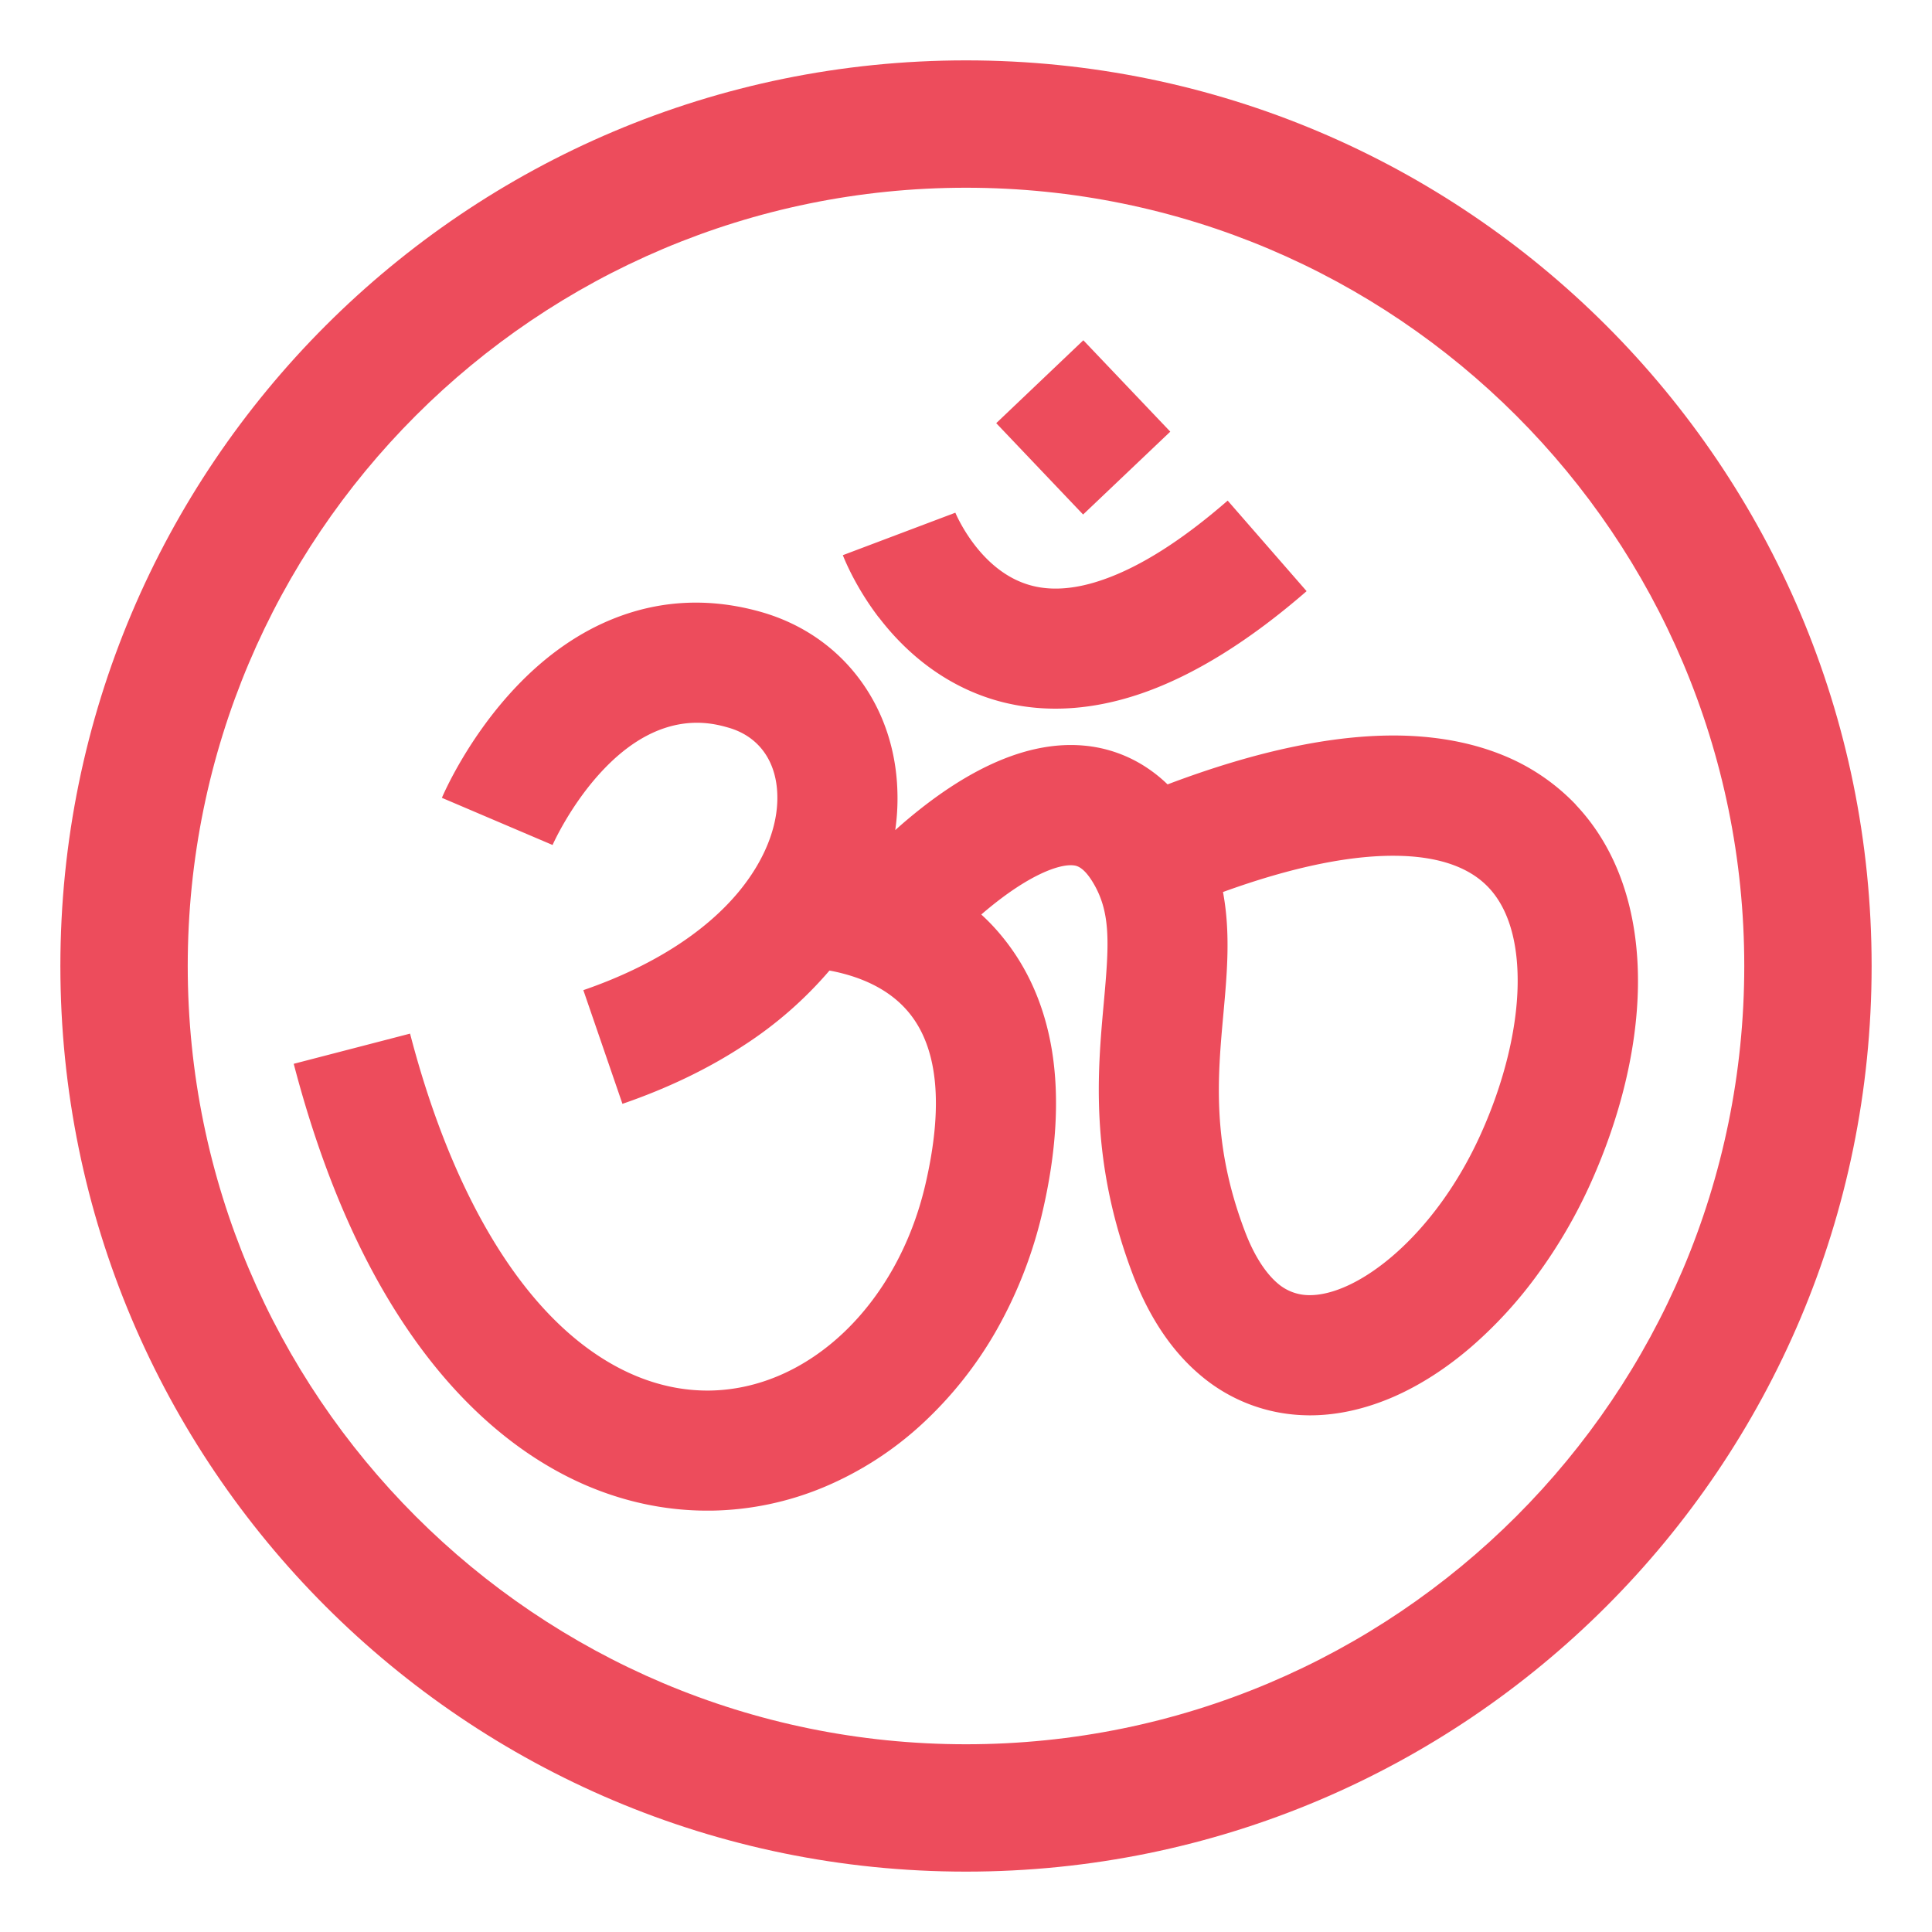 <svg xmlns="http://www.w3.org/2000/svg" viewBox="0 0 64 64"><g fill="#ed4c5c"><path d="M32 2C15.431 2 2 15.432 2 32c0 16.567 13.431 30 30 30 16.567 0 30-13.433 30-30C62 15.432 48.567 2 32 2zm0 55.781C17.762 57.781 6.219 46.238 6.219 32S17.762 6.219 32 6.219 57.781 17.762 57.781 32 46.238 57.781 32 57.781z"/><path d="M52.2 26.654a6.933 6.933 0 0 0-2.414-1.637c-.93-.379-1.985-.595-3.142-.643-1.137-.046-2.4.073-3.755.354-1.296.266-2.713.688-4.212 1.256a4.72 4.72 0 0 0-.616-.505 4.477 4.477 0 0 0-2.178-.782c-1.75-.15-3.704.668-5.808 2.437-.145.121-.285.244-.419.365a7.35 7.35 0 0 0 .072-1.264c-.035-1.373-.458-2.651-1.224-3.696-.799-1.093-1.932-1.875-3.272-2.261-1.664-.476-3.291-.413-4.837.188-1.181.458-2.289 1.226-3.292 2.281-1.578 1.661-2.378 3.48-2.465 3.682l3.666 1.562-.002.006c.006-.013.618-1.406 1.752-2.571 1.896-1.947 3.542-1.474 4.083-1.32.996.288 1.585 1.102 1.613 2.234.028 1.045-.435 2.19-1.3 3.226-1.129 1.35-2.902 2.468-5.126 3.234l1.295 3.766c1.496-.514 2.849-1.166 4.02-1.936a13.052 13.052 0 0 0 2.838-2.479c.133.024.278.055.428.094.963.249 1.708.69 2.215 1.313.957 1.174 1.137 3.085.535 5.678-.924 3.978-3.864 6.784-7.149 6.828-1.831.023-3.64-.818-5.23-2.436-2-2.036-3.624-5.282-4.692-9.388l-3.854 1c.64 2.455 1.461 4.663 2.441 6.557.941 1.816 2.039 3.373 3.267 4.62 1.193 1.214 2.506 2.141 3.906 2.756 1.318.576 2.693.869 4.084.869h.133a10.045 10.045 0 0 0 3.737-.781 11.163 11.163 0 0 0 3.226-2.071 12.898 12.898 0 0 0 2.478-3.111 14.62 14.62 0 0 0 1.534-3.944c.461-1.982.564-3.775.312-5.33-.237-1.457-.789-2.724-1.638-3.764a6.803 6.803 0 0 0-.704-.747c.06-.051.118-.101.178-.15 1.385-1.155 2.386-1.521 2.861-1.479.105.009.355.031.701.637.557.978.491 2.01.319 3.913-.103 1.136-.221 2.425-.138 3.9.097 1.73.451 3.386 1.083 5.063.548 1.452 1.313 2.593 2.275 3.395a5.561 5.561 0 0 0 3.423 1.308c.063.002.124.004.185.004.9 0 1.83-.207 2.76-.609.882-.385 1.753-.943 2.586-1.661a14.274 14.274 0 0 0 2.208-2.415 16.816 16.816 0 0 0 1.748-3.01c.99-2.205 1.533-4.459 1.564-6.513.036-2.478-.676-4.56-2.061-6.02m-1.924 5.956c-.022 1.495-.454 3.251-1.215 4.941-1.532 3.409-4.117 5.397-5.729 5.349a1.597 1.597 0 0 1-1-.385c-.418-.354-.8-.954-1.097-1.745-1.097-2.898-.898-5.083-.706-7.194.12-1.319.242-2.667-.014-4.03 2.366-.857 4.373-1.258 5.969-1.194 1.267.051 2.218.401 2.824 1.04.83.873.983 2.23.968 3.215"/><path d="M29.11 20.449c1.099 1.439 2.521 2.412 4.112 2.813a7.13 7.13 0 0 0 1.743.213c.925 0 1.886-.171 2.871-.512 1.721-.597 3.553-1.734 5.447-3.38l-2.615-3c-1.497 1.304-2.88 2.184-4.113 2.614-.874.308-1.659.38-2.334.214-1.759-.427-2.571-2.423-2.581-2.443l.007.016-3.727 1.407c.041.103.406 1.037 1.19 2.063"/><path d="M35.887 11.272l2.88 3.027-2.888 2.745-2.878-3.026z"/></g></svg>